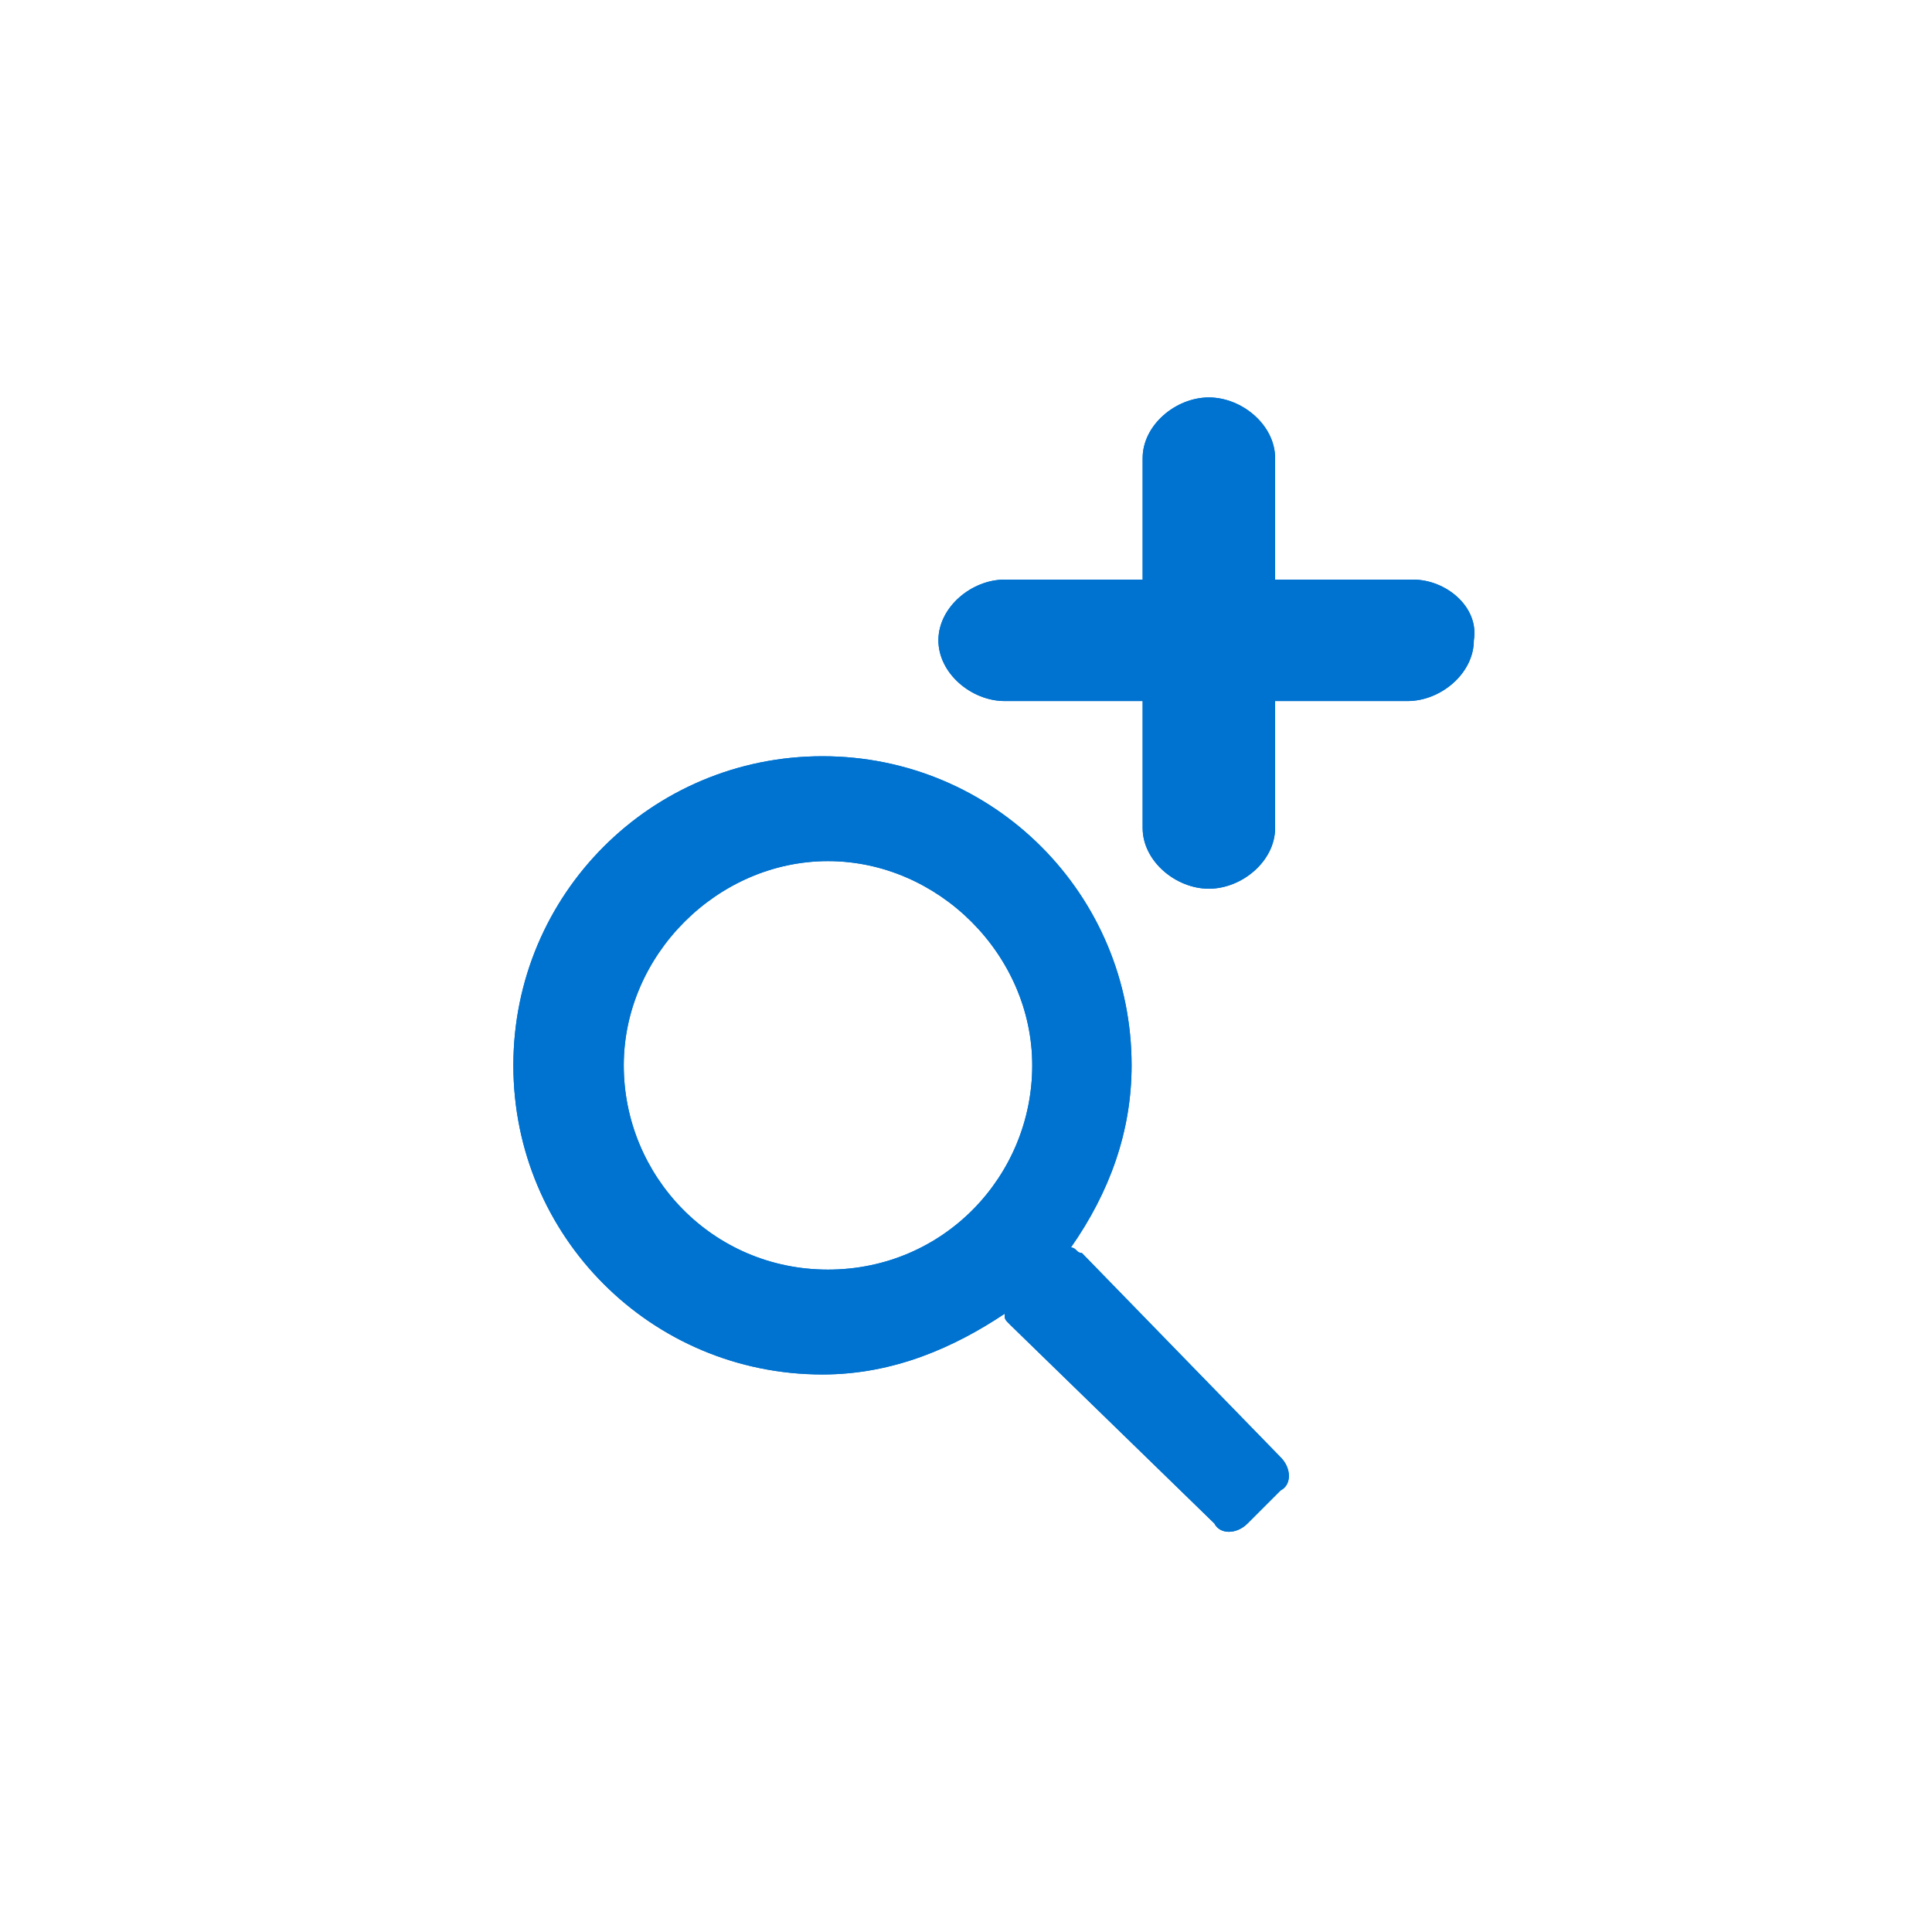 <svg xmlns="http://www.w3.org/2000/svg" viewBox="0 0 35 35"><g fill="#0072CF"><path d="M23.2 26.4c.2.2.2.5 0 .6l-.6.6c-.2.2-.5.2-.6 0L18.3 24c-.1-.1-.1-.1-.1-.2-.9.6-2 1.1-3.3 1.1-3.1 0-5.6-2.5-5.6-5.6s2.5-5.6 5.6-5.6 5.6 2.5 5.6 5.6c0 1.2-.4 2.3-1.1 3.3.1 0 .1.1.2.1l3.6 3.7zM15 15.6c-2 0-3.7 1.7-3.7 3.7S12.9 23 15 23s3.7-1.7 3.7-3.7-1.7-3.7-3.7-3.7zM25.6 10.5h-2.5V8.3c0-.6-.6-1.1-1.2-1.1s-1.2.5-1.2 1.1v2.2h-2.5c-.6 0-1.2.5-1.2 1.1 0 .6.6 1.1 1.2 1.1h2.5V15c0 .6.6 1.1 1.2 1.1s1.2-.5 1.2-1.1v-2.3h2.4c.6 0 1.2-.5 1.2-1.1.1-.6-.5-1.1-1.1-1.1z"/></g><g fill="#0072CF"><path d="M23.2 26.4c.2.2.2.5 0 .6l-.6.6c-.2.2-.5.2-.6 0L18.3 24c-.1-.1-.1-.1-.1-.2-.9.6-2 1.1-3.3 1.1-3.1 0-5.6-2.5-5.6-5.6s2.5-5.6 5.6-5.6 5.6 2.5 5.6 5.6c0 1.2-.4 2.3-1.1 3.3.1 0 .1.1.2.1l3.6 3.7zM15 15.6c-2 0-3.7 1.7-3.7 3.7S12.9 23 15 23s3.7-1.7 3.7-3.7-1.7-3.7-3.7-3.7zM25.6 10.5h-2.5V8.3c0-.6-.6-1.1-1.2-1.1s-1.2.5-1.2 1.1v2.2h-2.5c-.6 0-1.2.5-1.2 1.1 0 .6.6 1.1 1.2 1.1h2.5V15c0 .6.6 1.1 1.2 1.1s1.2-.5 1.2-1.1v-2.3h2.4c.6 0 1.2-.5 1.2-1.1.1-.6-.5-1.1-1.1-1.1z"/></g></svg>